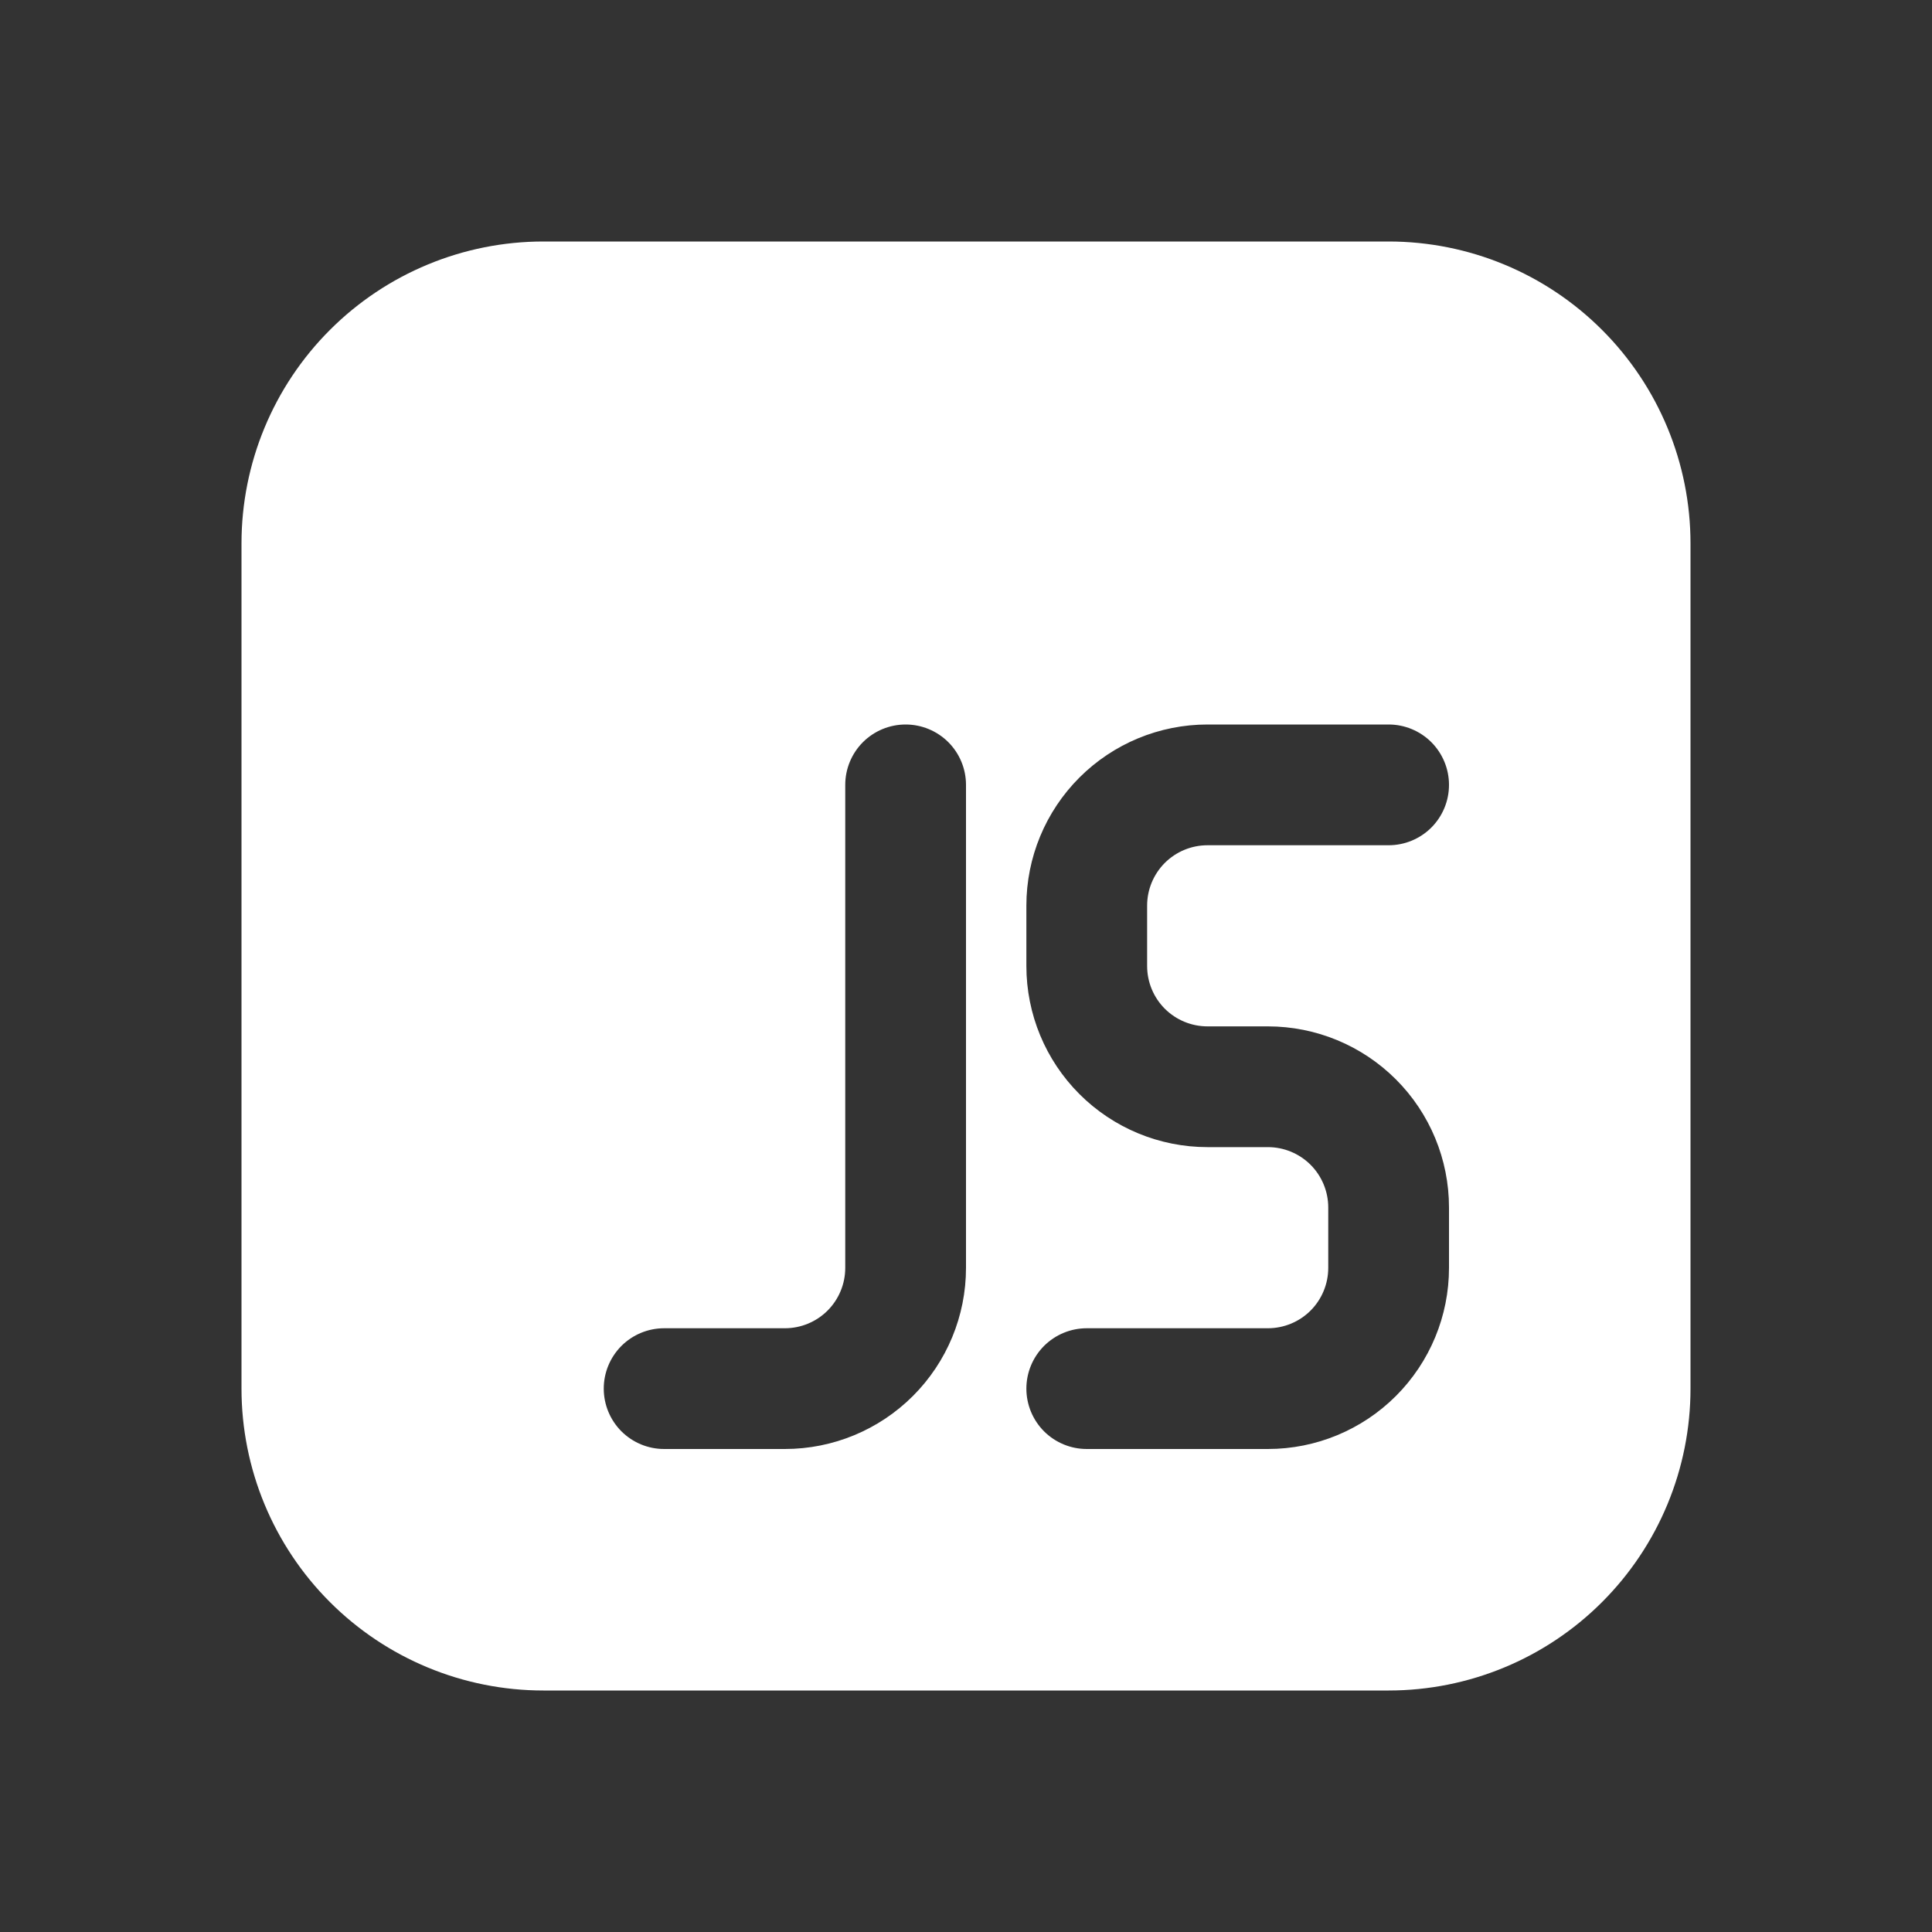<svg width="48" height="48" viewBox="0 0 48 48" fill="none" xmlns="http://www.w3.org/2000/svg">
<rect x="0" y="0" width="48" height="48" fill="#333333" stroke="none"/>
<g id="fluent:javascript-16-filled">
<path id="Vector" d="M6 13.5C6 11.511 6.79 9.603 8.197 8.197C9.603 6.79 11.511 6 13.5 6H34.5C36.489 6 38.397 6.79 39.803 8.197C41.21 9.603 42 11.511 42 13.5V34.5C42 36.489 41.21 38.397 39.803 39.803C38.397 41.21 36.489 42 34.5 42H13.5C11.511 42 9.603 41.21 8.197 39.803C6.79 38.397 6 36.489 6 34.5V13.5ZM22.5 18C22.102 18 21.721 18.158 21.439 18.439C21.158 18.721 21 19.102 21 19.5V31.5C21 31.898 20.842 32.279 20.561 32.561C20.279 32.842 19.898 33 19.5 33H16.5C16.102 33 15.721 33.158 15.439 33.439C15.158 33.721 15 34.102 15 34.5C15 34.898 15.158 35.279 15.439 35.561C15.721 35.842 16.102 36 16.5 36H19.5C20.694 36 21.838 35.526 22.682 34.682C23.526 33.838 24 32.694 24 31.5V19.5C24 19.102 23.842 18.721 23.561 18.439C23.279 18.158 22.898 18 22.5 18ZM25.5 22.5V24C25.5 25.194 25.974 26.338 26.818 27.182C27.662 28.026 28.806 28.5 30 28.5H31.5C31.898 28.5 32.279 28.658 32.561 28.939C32.842 29.221 33 29.602 33 30V31.5C33 31.898 32.842 32.279 32.561 32.561C32.279 32.842 31.898 33 31.5 33H27C26.602 33 26.221 33.158 25.939 33.439C25.658 33.721 25.5 34.102 25.5 34.5C25.5 34.898 25.658 35.279 25.939 35.561C26.221 35.842 26.602 36 27 36H31.5C32.694 36 33.838 35.526 34.682 34.682C35.526 33.838 36 32.694 36 31.5V30C36 28.806 35.526 27.662 34.682 26.818C33.838 25.974 32.694 25.5 31.5 25.5H30C29.602 25.5 29.221 25.342 28.939 25.061C28.658 24.779 28.5 24.398 28.5 24V22.5C28.5 22.102 28.658 21.721 28.939 21.439C29.221 21.158 29.602 21 30 21H34.5C34.898 21 35.279 20.842 35.561 20.561C35.842 20.279 36 19.898 36 19.5C36 19.102 35.842 18.721 35.561 18.439C35.279 18.158 34.898 18 34.5 18H30C28.806 18 27.662 18.474 26.818 19.318C25.974 20.162 25.5 21.306 25.5 22.5Z" fill="white"/>
</g>
</svg>
